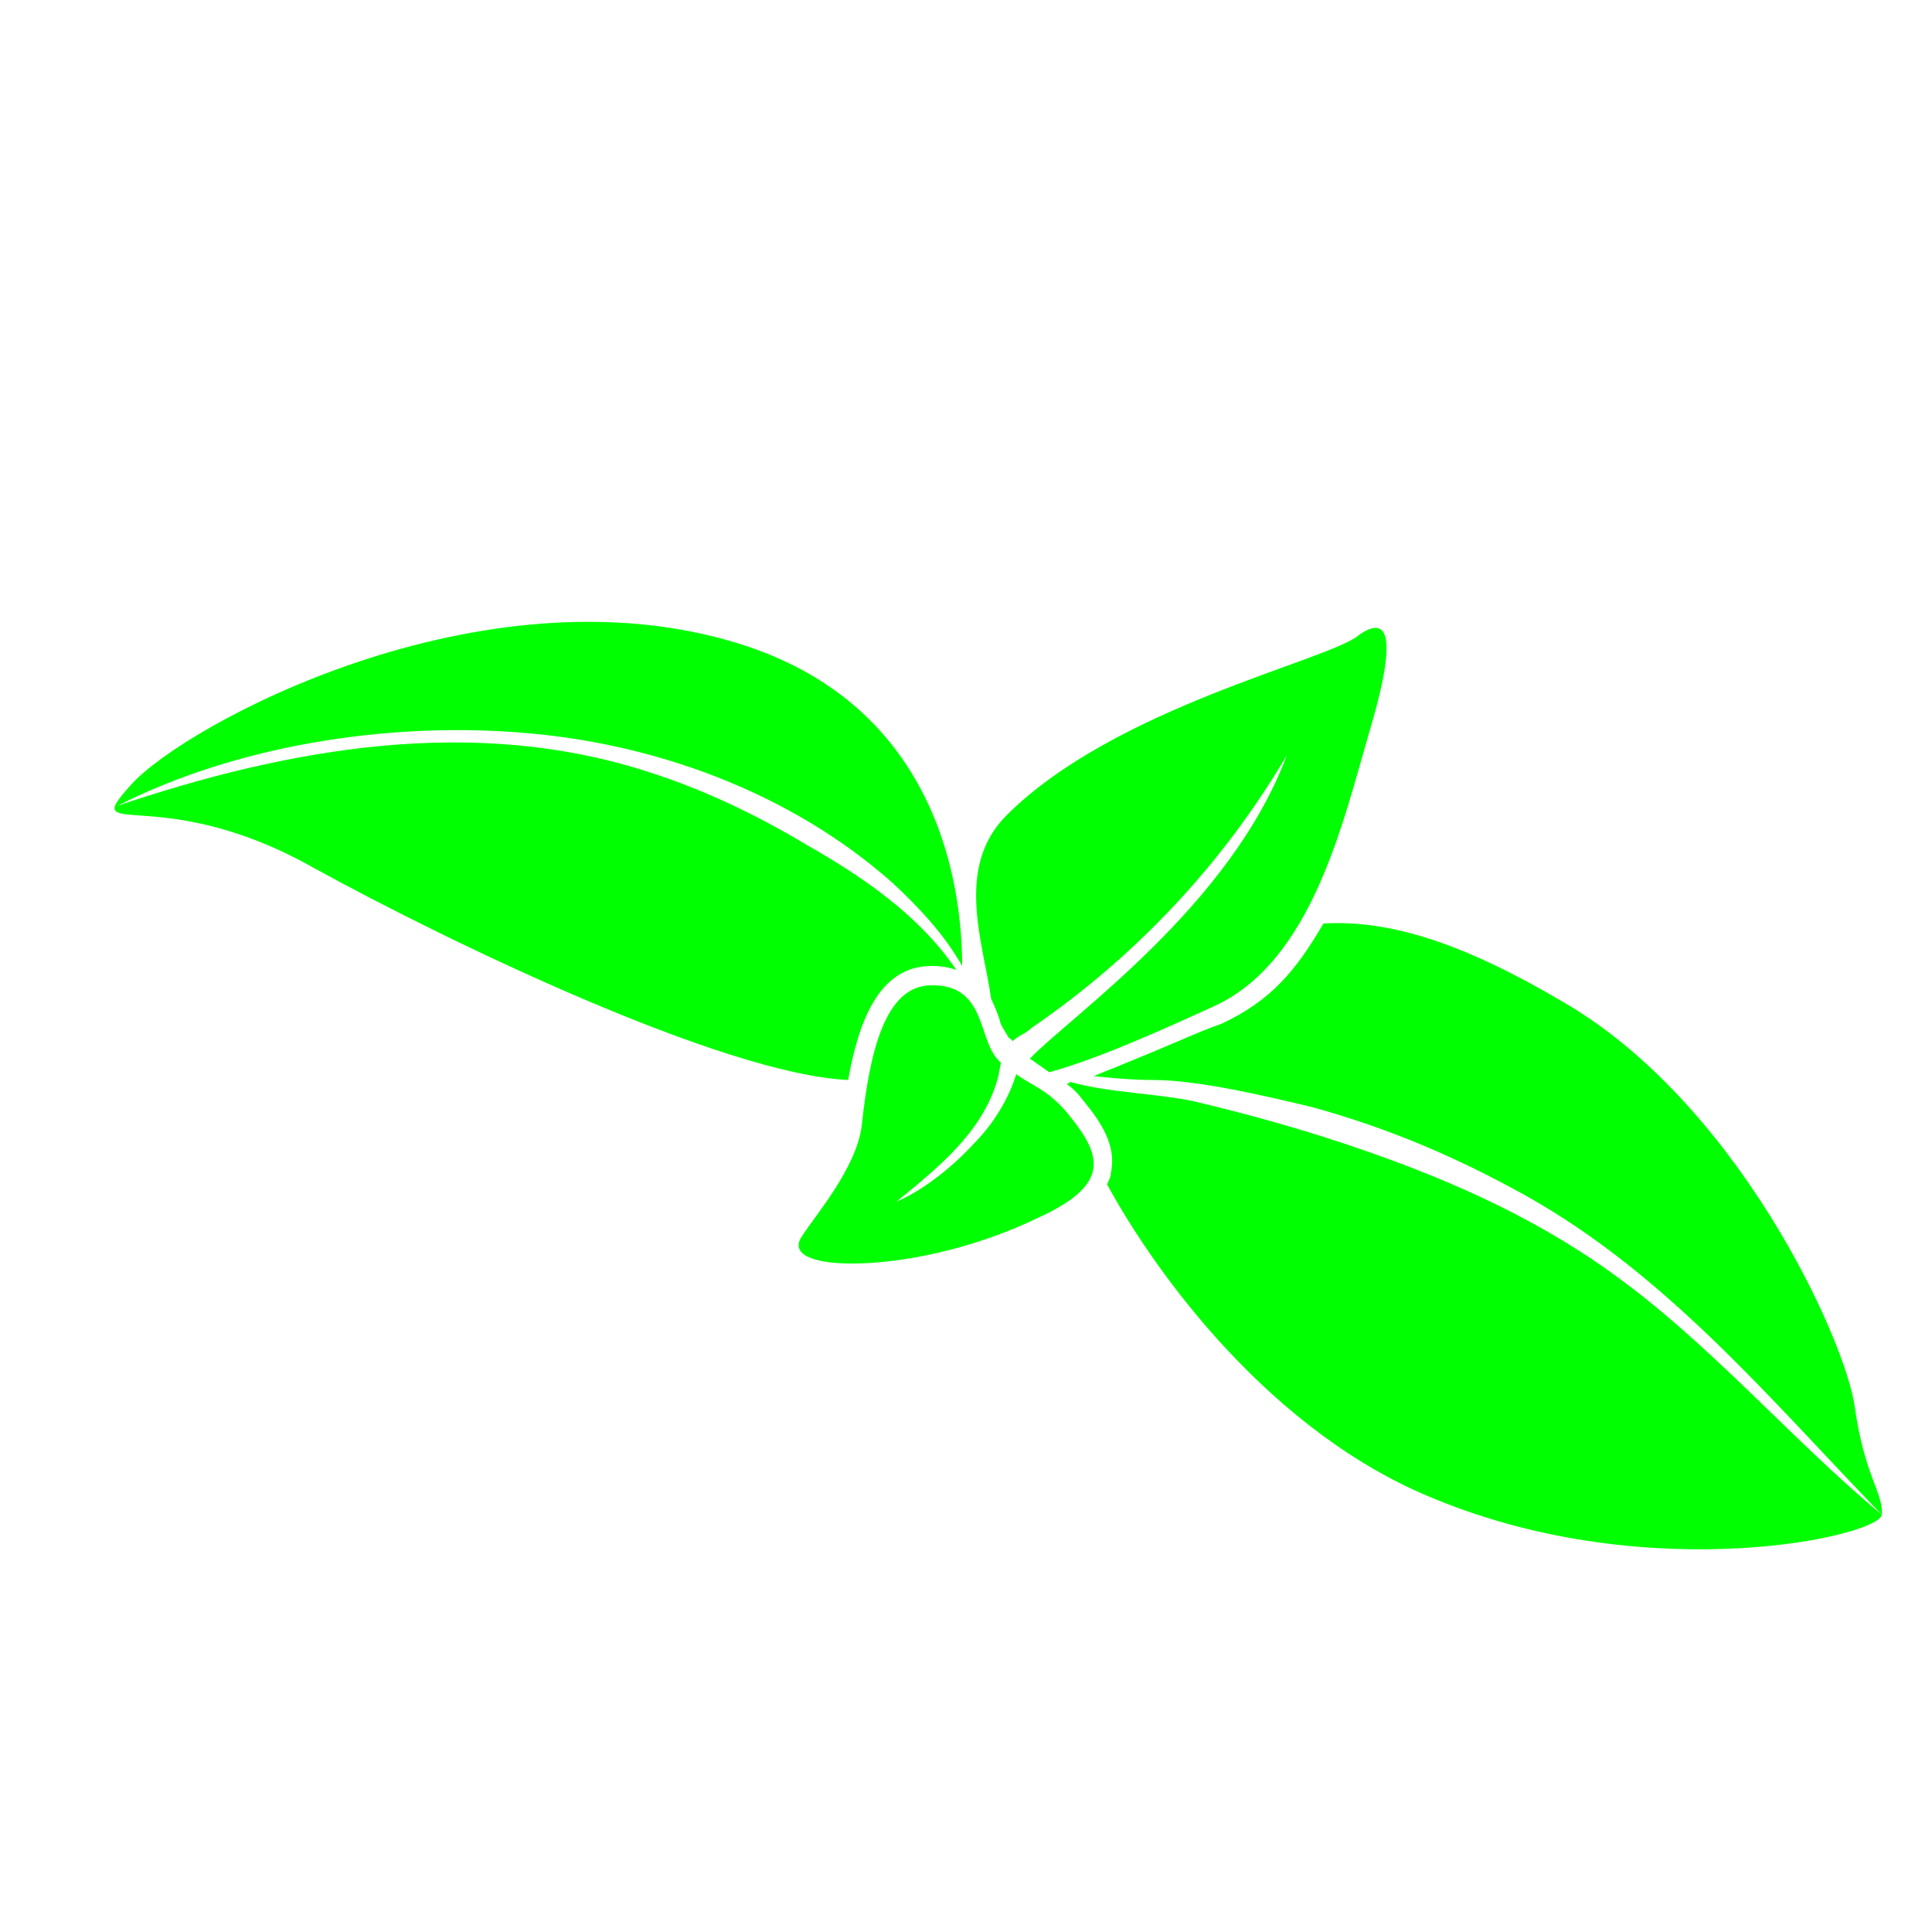 <svg fill="#00FF00" xmlns="http://www.w3.org/2000/svg" xmlns:xlink="http://www.w3.org/1999/xlink" version="1.1" x="0px" y="0px" viewBox="0 0 100 100" style="enable-background:new 0 0 100 100;" xml:space="preserve"><path d="M97.4,78.4c-0.1,1.1-11.9,3.8-23.1-0.8c-8.5-3.4-14.5-11.7-17-16.3c0.1-0.2,0.2-0.4,0.2-0.6c0.3-1.4-0.5-2.6-1.4-3.7  c-0.3-0.4-0.6-0.7-0.9-0.9c0,0,0.1,0,0.2-0.1c2.1,0.6,4.9,0.6,6.8,1.1c2.5,0.6,5,1.3,7.4,2.1c4.8,1.6,9.5,3.6,13.7,6.6  C88.5,69.5,92.6,74.4,97.4,78.4C91.6,72.4,86.3,66,79,61.9c-3.6-2-7.1-3.5-11.1-4.6c-2.1-0.5-5.8-1.4-8.2-1.4  c-1.1,0-2.1-0.1-3.1-0.2c1.5-0.6,3.2-1.3,4.6-1.9c0.7-0.3,1.4-0.6,2-0.8c2.6-1.2,3.9-2.8,5.3-5.2c3.4-0.2,7.2,1,12.3,4  C89.9,57,95.5,69.3,96,72.8C96.5,76.4,97.5,77.3,97.4,78.4z"></path><path d="M49.5,50.2c-0.3-0.1-0.7-0.2-1.2-0.2h-0.1c-2.8,0-3.8,3.1-4.3,5.9c-6.5-0.3-20.8-7.2-27.7-11C8.2,40.4,4,43.7,6.8,40.6  c2.8-3.1,18.1-11.4,31.4-7.3c10.4,3.2,11.6,12.6,11.6,16.7c-0.9-1.6-2.2-3-3.6-4.3c-5.3-4.7-12.4-7.3-19.5-7.8  c-6.8-0.5-14.5,0.7-20.6,3.8C15,38.7,24.6,37,33.7,40c2.8,0.9,5.5,2.2,8,3.7C44.7,45.4,47.6,47.4,49.5,50.2z"></path><path d="M70.9,37.8c-1.4,4.8-3,12-8.1,14.3c-2.2,1-5.9,2.7-8.5,3.4c-0.1-0.1-0.3-0.2-0.4-0.3c-0.2-0.1-0.4-0.3-0.6-0.4  c2.1-2.2,10.4-7.9,13.3-15.7c-3.3,5.6-7.8,10.4-13.2,14.1c-0.3,0.3-0.7,0.4-1,0.7c0-0.1-0.1-0.1-0.2-0.2c-0.1-0.2-0.2-0.3-0.4-0.7  c-0.1-0.4-0.3-0.9-0.5-1.3c-0.4-2.9-1.9-6.8,0.8-9.5c5.6-5.6,16.6-8,18.2-9.3c0.4-0.3,0.7-0.4,0.9-0.4C72,32.5,72,34.1,70.9,37.8z"></path><path d="M53.8,63c-3.5,1.7-7.2,2.4-9.7,2.4c-2.1,0-3.2-0.5-2.6-1.4c0.7-1.1,2.8-3.5,3.1-5.7c0.4-3.8,1.2-7.3,3.6-7.3h0.1  c2.5,0,2.4,2.4,3.1,3.5c0.1,0.2,0.3,0.4,0.4,0.5c0,0.2-0.1,0.4-0.1,0.6c-0.7,2.9-3.1,4.8-5.3,6.6c1.4-0.6,2.9-1.8,4-3  c1-1,1.8-2.3,2.2-3.6c0.8,0.6,1.7,0.8,2.8,2.2C57,59.8,57.5,61.3,53.8,63z"></path></svg>
